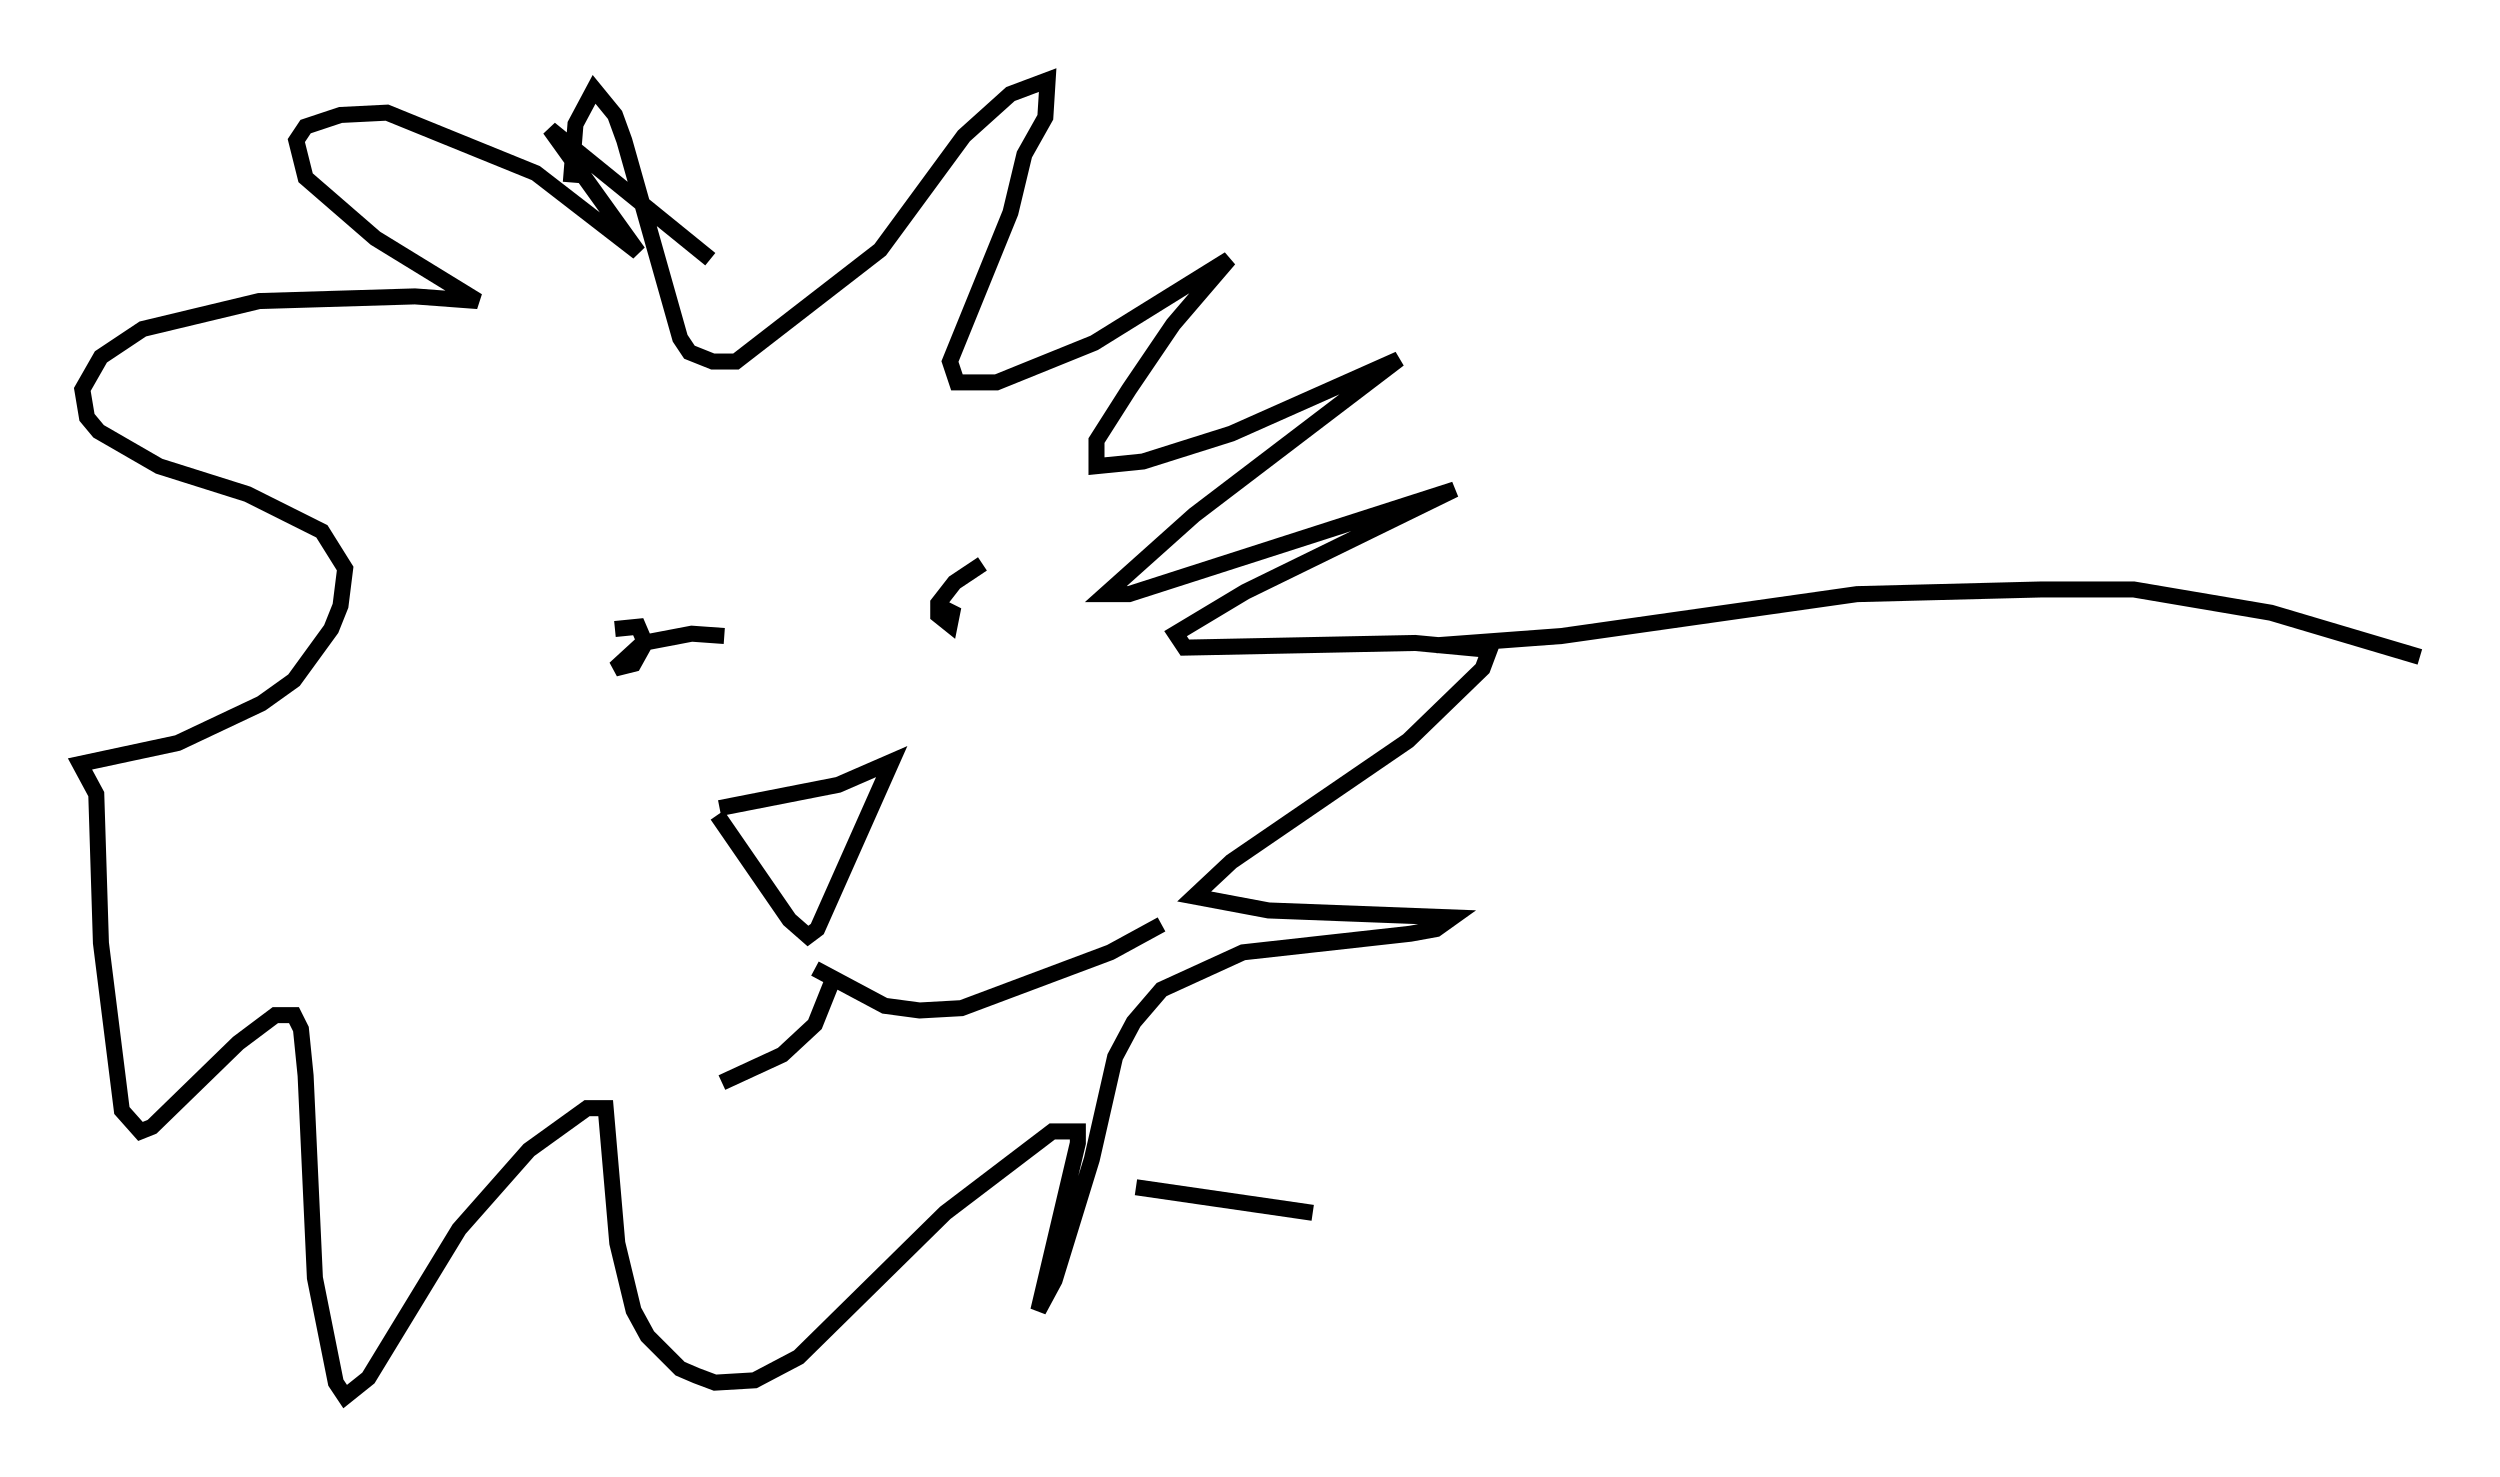 <?xml version="1.0" encoding="utf-8" ?>
<svg baseProfile="full" height="92.212" version="1.1" width="156.123" xmlns="http://www.w3.org/2000/svg" xmlns:ev="http://www.w3.org/2001/xml-events" xmlns:xlink="http://www.w3.org/1999/xlink"><defs /><rect fill="white" height="92.212" width="156.123" x="0" y="0" /><path d="M36.519, 21.559 m-0.872, -10.168 l0.291, -3.631 1.162, -2.179 l1.307, 1.598 0.581, 1.598 l3.486, 12.346 0.581, 0.872 l1.453, 0.581 1.453, 0.0 l9.006, -6.972 5.229, -7.117 l2.905, -2.615 2.324, -0.872 l-0.145, 2.324 -1.307, 2.324 l-0.872, 3.631 -3.777, 9.296 l0.436, 1.307 2.469, 0.0 l6.101, -2.469 8.425, -5.229 l-3.486, 4.067 -2.76, 4.067 l-2.034, 3.196 0.0, 1.598 l2.905, -0.291 5.52, -1.743 l10.458, -4.648 -12.782, 9.732 l-5.52, 4.939 1.453, 0.0 l20.335, -6.536 -13.073, 6.391 l-4.358, 2.615 0.581, 0.872 l14.38, -0.291 4.648, 0.436 l-0.436, 1.162 -4.648, 4.503 l-11.039, 7.553 -2.324, 2.179 l4.648, 0.872 11.475, 0.436 l-1.017, 0.726 -1.598, 0.291 l-10.458, 1.162 -5.084, 2.324 l-1.743, 2.034 -1.162, 2.179 l-1.453, 6.391 -2.324, 7.553 l-1.017, 1.888 2.469, -10.458 l0.0, -0.726 -1.598, 0.0 l-6.682, 5.084 -9.151, 9.006 l-2.76, 1.453 -2.469, 0.145 l-1.162, -0.436 -1.017, -0.436 l-2.034, -2.034 -0.872, -1.598 l-1.017, -4.212 -0.726, -8.425 l-1.162, 0.0 -3.631, 2.615 l-4.358, 4.939 -5.665, 9.296 l-1.453, 1.162 -0.581, -0.872 l-1.307, -6.536 -0.581, -12.637 l-0.291, -2.905 -0.436, -0.872 l-1.162, 0.0 -2.324, 1.743 l-5.374, 5.229 -0.726, 0.291 l-1.162, -1.307 -1.307, -10.458 l-0.291, -9.296 -1.017, -1.888 l6.101, -1.307 5.229, -2.469 l2.034, -1.453 2.324, -3.196 l0.581, -1.453 0.291, -2.324 l-1.453, -2.324 -4.648, -2.324 l-5.52, -1.743 -3.777, -2.179 l-0.726, -0.872 -0.291, -1.743 l1.162, -2.034 2.615, -1.743 l7.263, -1.743 9.732, -0.291 l3.922, 0.291 -6.391, -3.922 l-4.358, -3.777 -0.581, -2.324 l0.581, -0.872 2.179, -0.726 l2.905, -0.145 9.296, 3.777 l6.391, 4.939 -5.52, -7.698 l10.022, 8.134 m0.872, 23.531 l-2.034, -0.145 -3.05, 0.581 l-1.743, 1.598 1.162, -0.291 l0.726, -1.307 -0.436, -1.017 l-1.453, 0.145 m22.95, -4.067 l-1.743, 1.162 -1.017, 1.307 l0.0, 0.726 0.726, 0.581 l0.145, -0.726 -0.872, -0.436 m-13.654, 12.637 l7.408, -1.453 3.341, -1.453 l-4.648, 10.458 -0.581, 0.436 l-1.162, -1.017 -4.503, -6.536 m7.263, 10.168 l-1.162, 2.905 -2.034, 1.888 l-3.777, 1.743 m5.81, -7.117 l4.358, 2.324 2.179, 0.291 l2.615, -0.145 9.296, -3.486 l3.196, -1.743 m17.14, -17.43 l7.844, -0.581 18.447, -2.615 l11.475, -0.291 5.81, 0.0 l8.57, 1.453 9.296, 2.76 m-80.179, 33.117 l11.039, 1.598 " fill="none" stroke="black" stroke-width="1" /></svg>